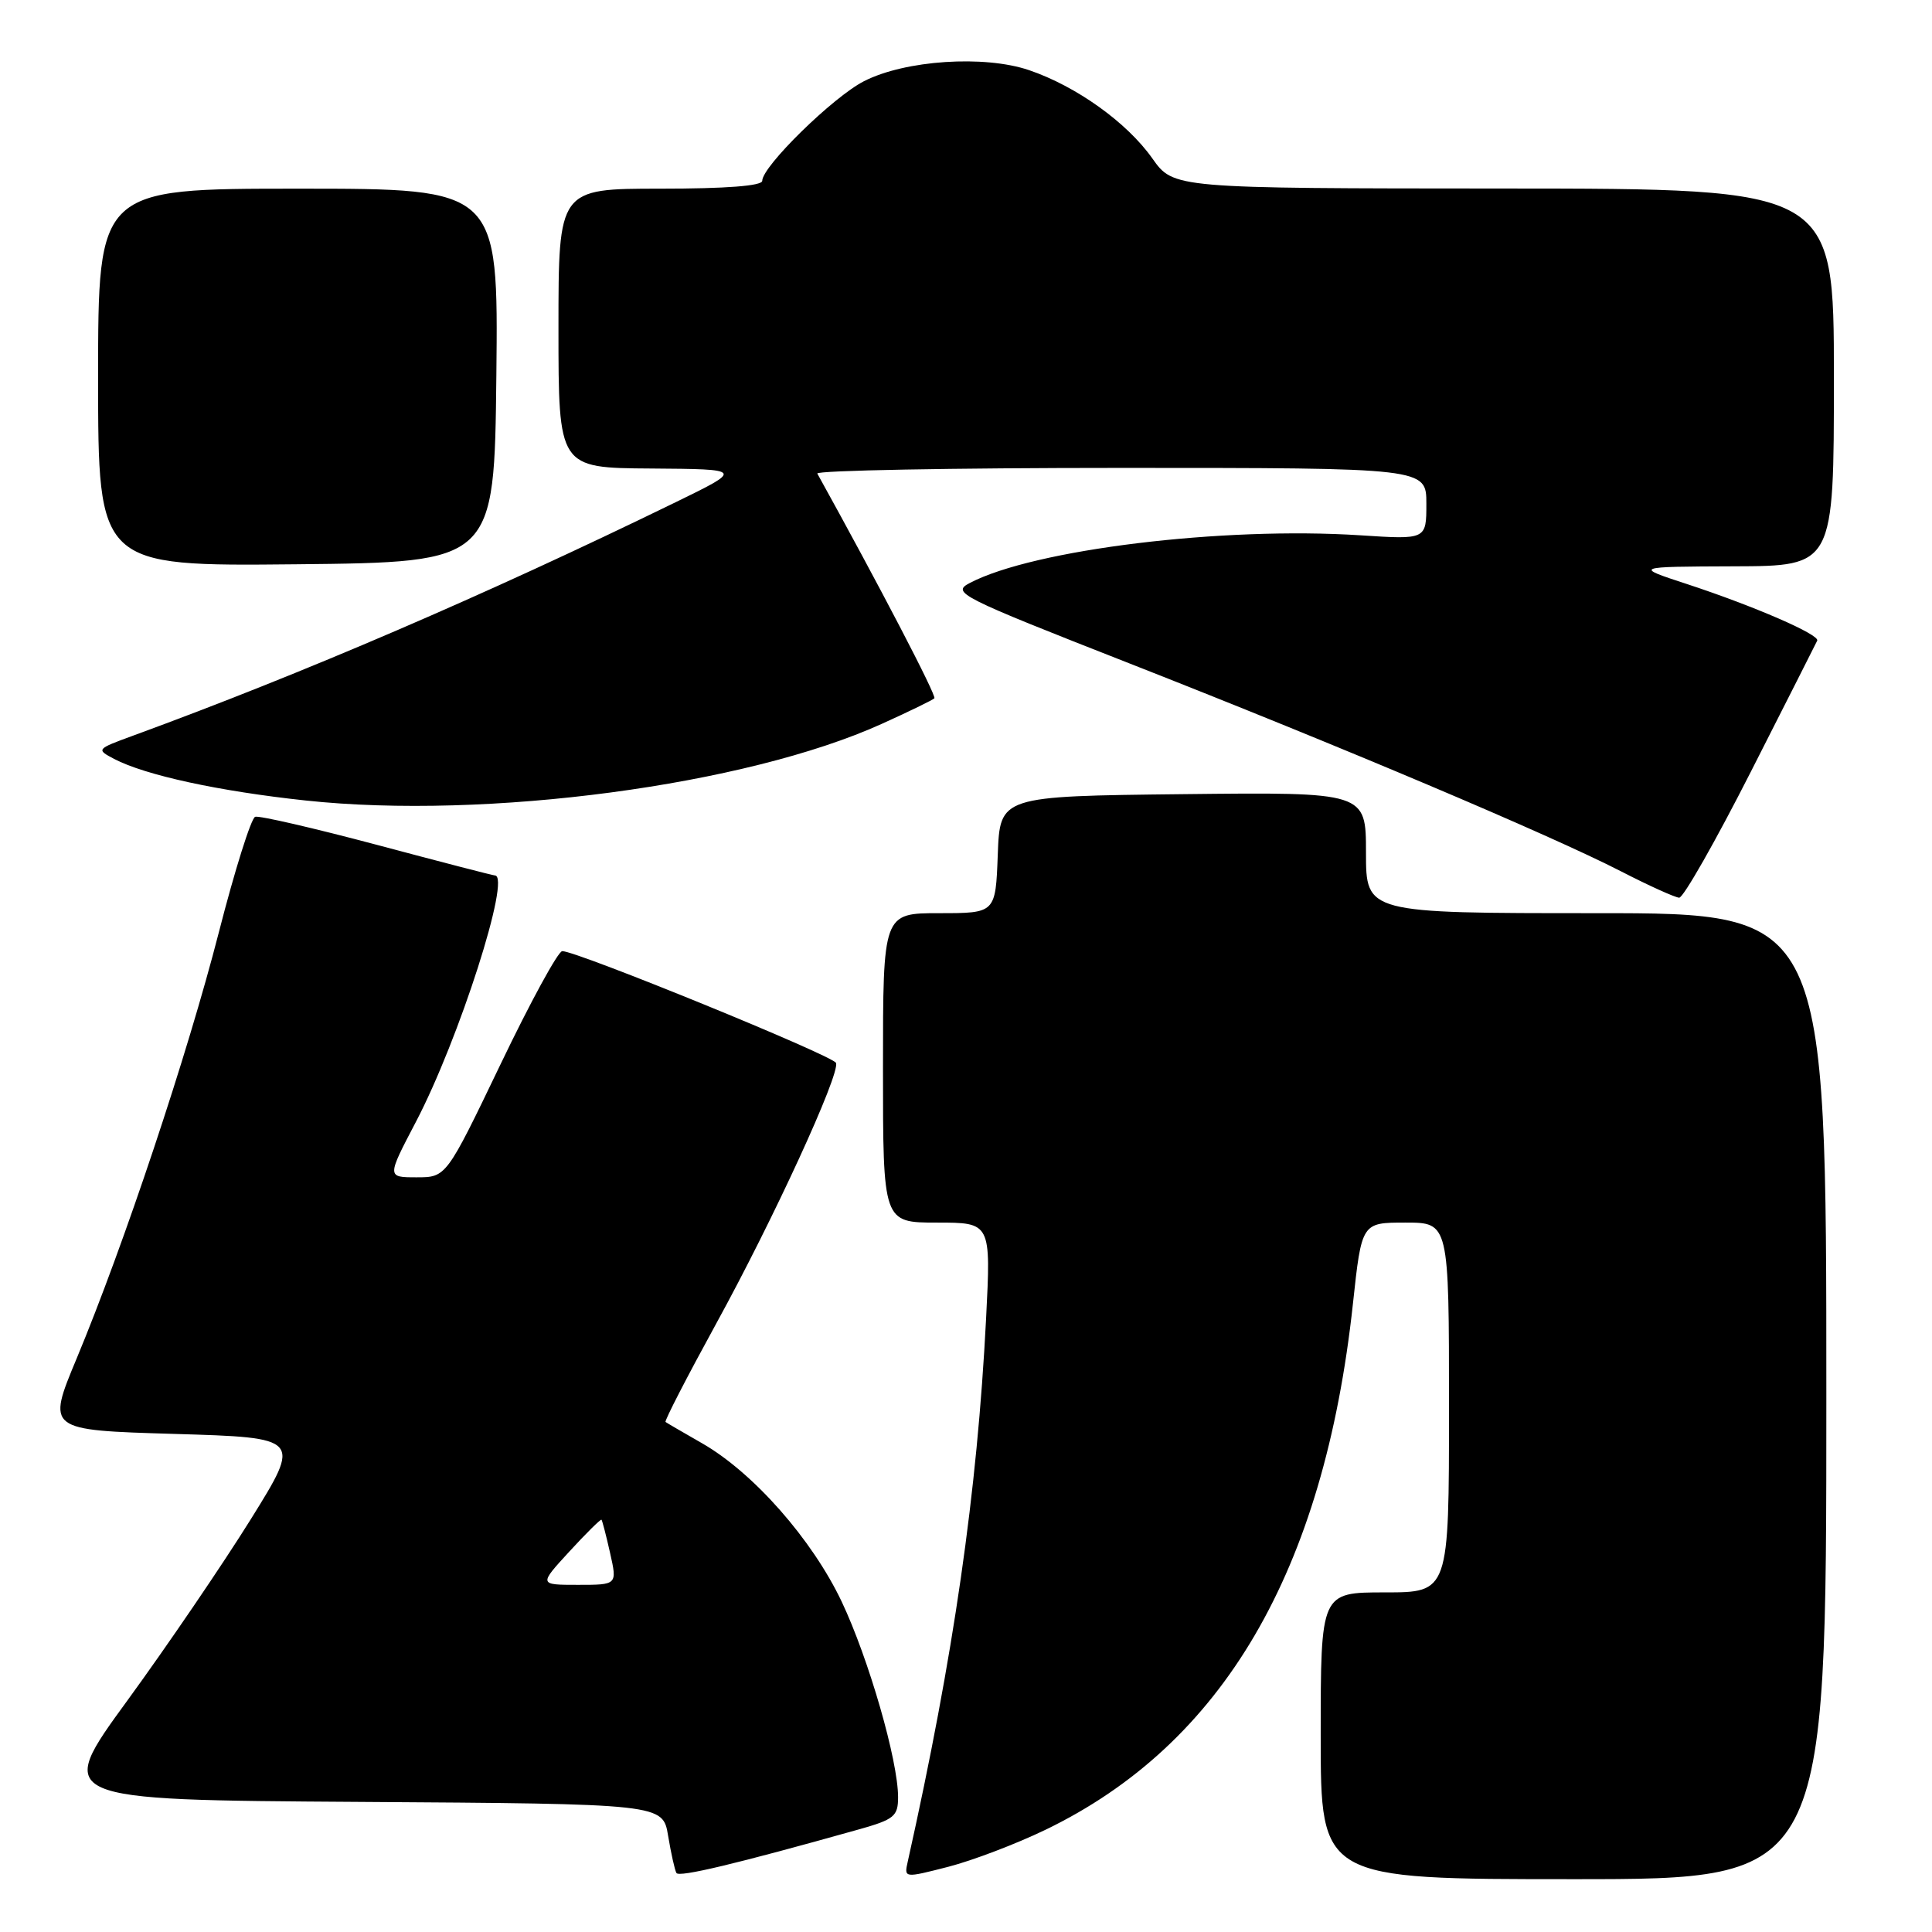 <?xml version="1.0" encoding="UTF-8" standalone="no"?>
<!DOCTYPE svg PUBLIC "-//W3C//DTD SVG 1.1//EN" "http://www.w3.org/Graphics/SVG/1.1/DTD/svg11.dtd" >
<svg xmlns="http://www.w3.org/2000/svg" xmlns:xlink="http://www.w3.org/1999/xlink" version="1.1" viewBox="0 0 256 256">
 <g >
 <path fill="currentColor"
d=" M 113.75 242.42 C 118.49 241.09 119.00 240.67 119.00 238.13 C 119.00 233.28 115.11 219.80 111.53 212.23 C 107.61 203.97 99.80 195.11 93.01 191.23 C 90.53 189.81 88.36 188.55 88.19 188.42 C 88.01 188.30 91.05 182.41 94.93 175.33 C 102.47 161.59 111.30 142.39 110.78 140.85 C 110.47 139.91 76.37 125.99 74.50 126.03 C 73.95 126.04 70.27 132.79 66.32 141.03 C 59.13 156.00 59.13 156.00 55.20 156.00 C 51.26 156.00 51.26 156.00 55.10 148.67 C 60.81 137.77 67.79 116.00 65.57 116.00 C 65.33 116.00 58.30 114.18 49.95 111.95 C 41.60 109.73 34.34 108.05 33.81 108.23 C 33.28 108.41 31.11 115.29 29.00 123.53 C 24.83 139.77 16.45 164.89 10.16 180.00 C 6.20 189.50 6.20 189.50 23.07 190.00 C 39.95 190.50 39.95 190.50 33.23 201.31 C 29.53 207.25 22.18 218.05 16.89 225.31 C 7.27 238.50 7.27 238.50 47.55 238.76 C 87.83 239.02 87.83 239.02 88.53 243.26 C 88.92 245.59 89.41 247.80 89.63 248.18 C 89.98 248.78 97.48 246.99 113.75 242.42 Z  M 138.50 242.47 C 162.05 231.11 175.43 208.22 179.27 172.75 C 180.43 162.00 180.43 162.00 186.22 162.00 C 192.00 162.00 192.00 162.00 192.00 186.50 C 192.00 211.00 192.00 211.00 183.50 211.00 C 175.00 211.00 175.00 211.00 175.00 230.00 C 175.00 249.00 175.00 249.00 208.50 249.00 C 242.00 249.00 242.00 249.00 242.00 185.00 C 242.00 121.00 242.00 121.00 211.50 121.00 C 181.00 121.00 181.00 121.00 181.00 112.98 C 181.00 104.96 181.00 104.96 156.75 105.23 C 132.50 105.50 132.50 105.50 132.21 113.25 C 131.92 121.00 131.92 121.00 124.46 121.00 C 117.00 121.00 117.00 121.00 117.00 141.50 C 117.00 162.00 117.00 162.00 124.15 162.00 C 131.31 162.00 131.31 162.00 130.66 174.75 C 129.48 197.80 126.37 219.38 120.28 246.68 C 119.79 248.86 119.80 248.86 125.65 247.36 C 128.87 246.53 134.65 244.33 138.50 242.47 Z  M 232.00 102.25 C 236.68 93.04 240.63 85.23 240.79 84.89 C 241.16 84.10 232.42 80.31 223.50 77.38 C 216.50 75.09 216.50 75.09 229.75 75.04 C 243.00 75.00 243.00 75.00 243.00 50.00 C 243.00 25.00 243.00 25.00 199.25 24.98 C 155.50 24.96 155.50 24.96 152.69 20.99 C 149.33 16.23 142.62 11.43 136.37 9.30 C 130.41 7.27 119.93 7.97 114.48 10.76 C 110.40 12.84 101.00 22.04 101.00 23.96 C 101.00 24.63 96.20 25.00 87.50 25.00 C 74.00 25.00 74.00 25.00 74.00 43.50 C 74.00 62.00 74.00 62.00 86.25 62.08 C 98.50 62.17 98.50 62.17 89.50 66.56 C 64.20 78.89 40.26 89.19 17.60 97.49 C 12.77 99.26 12.73 99.30 15.12 100.56 C 19.25 102.72 29.00 104.84 40.50 106.07 C 64.44 108.64 98.88 104.06 116.85 95.91 C 120.44 94.29 123.57 92.76 123.81 92.53 C 124.13 92.20 116.45 77.47 108.30 62.75 C 108.07 62.34 126.13 62.00 148.44 62.00 C 189.00 62.00 189.00 62.00 189.00 66.75 C 189.00 71.50 189.00 71.50 180.25 70.93 C 162.02 69.75 136.98 72.80 128.50 77.25 C 126.05 78.53 127.04 79.03 149.72 87.93 C 177.72 98.92 205.35 110.61 214.78 115.45 C 218.47 117.35 221.95 118.92 222.50 118.95 C 223.05 118.97 227.32 111.46 232.00 102.25 Z  M 65.77 49.75 C 66.03 25.00 66.03 25.00 39.52 25.00 C 13.00 25.00 13.00 25.00 13.00 50.02 C 13.00 75.03 13.00 75.03 39.25 74.77 C 65.50 74.50 65.50 74.50 65.77 49.75 Z  M 75.44 205.59 C 77.67 203.16 79.59 201.27 79.70 201.37 C 79.80 201.47 80.32 203.46 80.84 205.78 C 81.79 210.00 81.79 210.00 76.59 210.00 C 71.39 210.00 71.39 210.00 75.44 205.59 Z "/>
</g>
</svg>